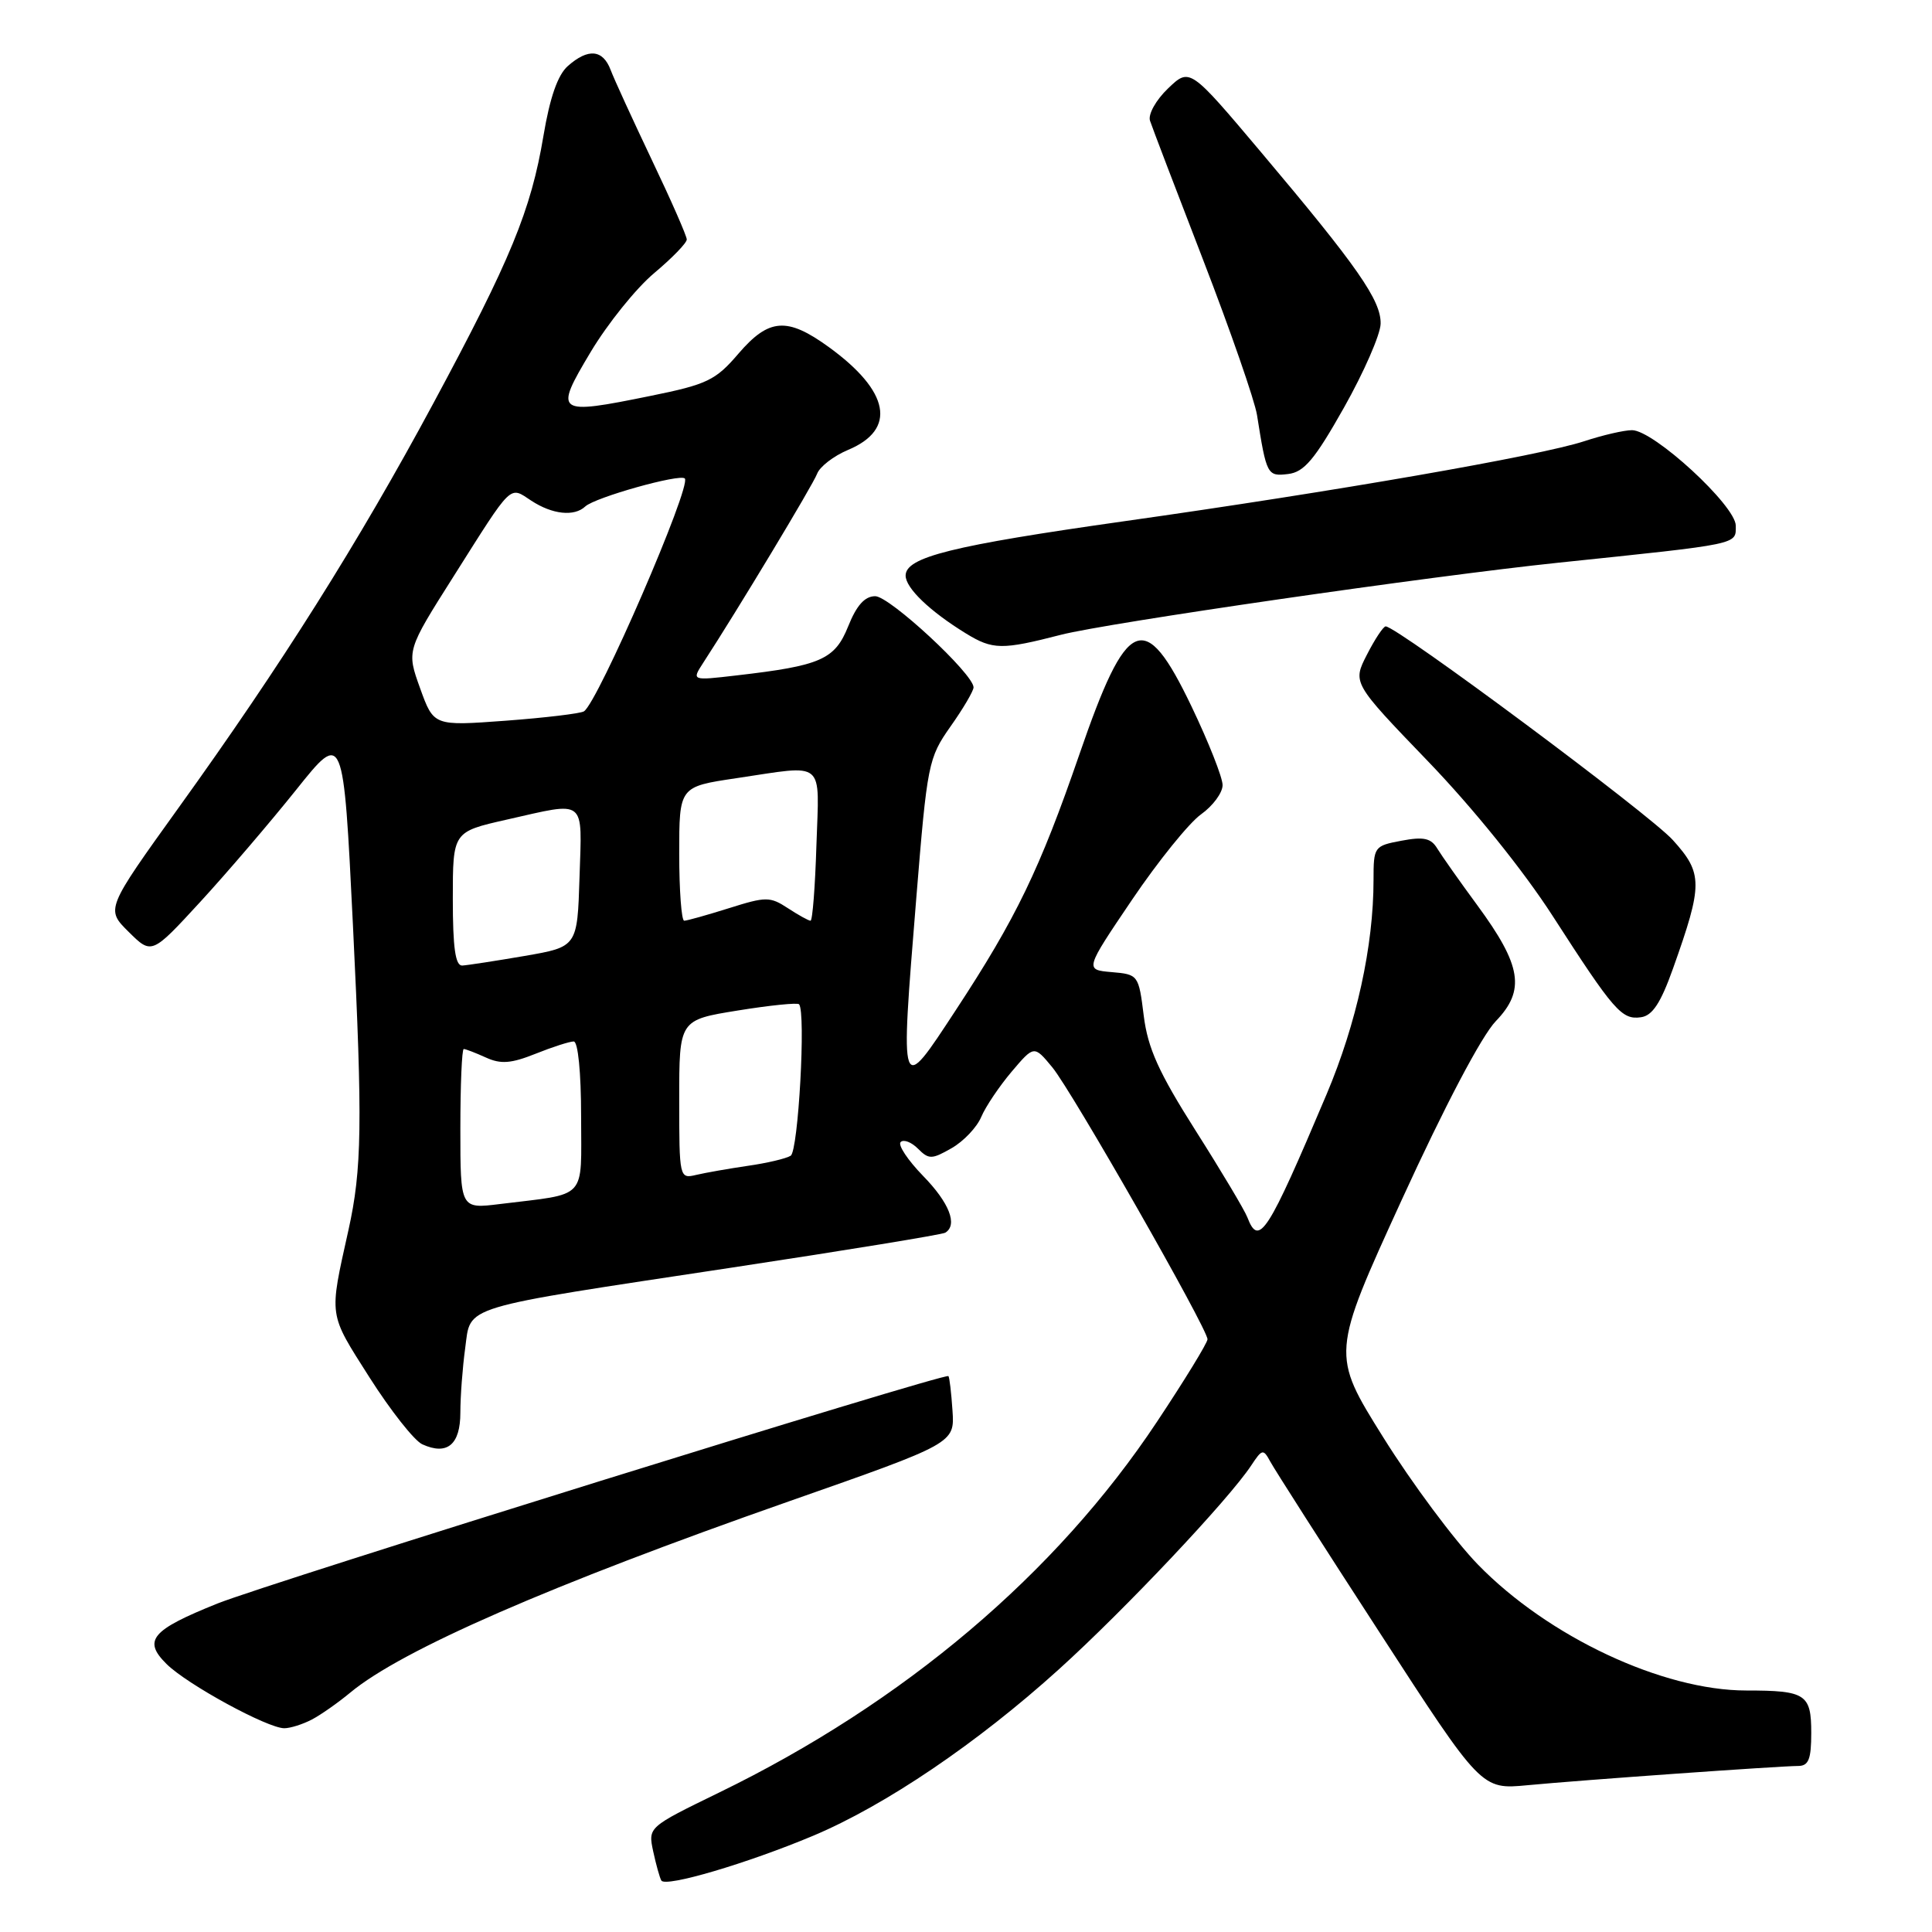 <?xml version="1.0" encoding="UTF-8" standalone="no"?>
<!DOCTYPE svg PUBLIC "-//W3C//DTD SVG 1.1//EN" "http://www.w3.org/Graphics/SVG/1.1/DTD/svg11.dtd" >
<svg xmlns="http://www.w3.org/2000/svg" xmlns:xlink="http://www.w3.org/1999/xlink" version="1.1" viewBox="0 0 256 256">
 <g >
 <path fill="currentColor"
d=" M 107.74 243.25 C 117.30 239.23 129.49 230.98 140.29 221.21 C 148.98 213.36 162.83 198.68 165.80 194.17 C 167.24 191.99 167.39 191.96 168.32 193.67 C 168.86 194.68 175.37 204.87 182.80 216.31 C 196.29 237.13 196.29 237.13 202.40 236.55 C 209.68 235.86 235.76 234.01 238.25 234.00 C 239.65 234.00 240.00 233.12 240.00 229.61 C 240.00 224.48 239.27 224.00 231.39 224.00 C 220.31 224.00 205.14 216.88 195.84 207.32 C 192.73 204.12 187.08 196.53 183.29 190.46 C 176.39 179.42 176.39 179.42 185.75 158.96 C 191.43 146.55 196.33 137.25 198.20 135.31 C 202.15 131.22 201.63 127.95 195.75 119.95 C 193.41 116.77 191.03 113.39 190.45 112.44 C 189.62 111.06 188.65 110.84 185.70 111.40 C 182.08 112.08 182.00 112.19 182.00 116.60 C 182.00 125.35 179.75 135.60 175.78 145.00 C 167.94 163.53 166.81 165.28 165.28 161.30 C 164.92 160.36 161.84 155.19 158.43 149.82 C 153.53 142.09 152.09 138.90 151.55 134.58 C 150.88 129.18 150.82 129.11 147.30 128.81 C 143.73 128.50 143.73 128.50 150.01 119.21 C 153.46 114.11 157.58 109.01 159.15 107.90 C 160.72 106.78 162.00 105.04 162.00 104.03 C 162.00 103.02 160.14 98.32 157.88 93.60 C 151.64 80.59 149.35 81.58 143.01 100.00 C 137.78 115.17 134.65 121.66 126.64 133.86 C 119.20 145.20 119.27 145.41 121.41 119.04 C 122.86 101.19 123.01 100.44 125.95 96.26 C 127.63 93.89 129.00 91.55 129.00 91.08 C 129.00 89.31 117.88 79.00 115.97 79.00 C 114.59 79.00 113.50 80.21 112.39 82.99 C 110.62 87.40 108.77 88.21 97.57 89.50 C 91.65 90.19 91.65 90.19 93.17 87.84 C 97.69 80.90 107.71 64.26 108.27 62.78 C 108.62 61.84 110.46 60.42 112.36 59.62 C 118.86 56.91 117.91 51.85 109.81 45.98 C 104.29 41.98 101.88 42.16 97.83 46.88 C 94.83 50.39 93.69 50.94 86.24 52.45 C 73.63 55.02 73.37 54.83 78.26 46.65 C 80.51 42.89 84.30 38.18 86.68 36.19 C 89.05 34.20 91.00 32.20 91.00 31.73 C 91.00 31.27 88.92 26.53 86.38 21.21 C 83.85 15.88 81.38 10.51 80.91 9.26 C 79.88 6.55 77.93 6.37 75.24 8.75 C 73.90 9.93 72.86 12.93 72.01 18.00 C 70.36 27.86 67.67 34.40 57.41 53.46 C 47.49 71.90 37.29 88.09 23.70 106.98 C 14.01 120.47 14.01 120.47 17.05 123.48 C 20.10 126.50 20.10 126.50 26.54 119.50 C 30.08 115.65 35.79 108.97 39.24 104.66 C 45.50 96.82 45.50 96.82 46.77 122.66 C 48.05 148.88 47.96 154.94 46.17 163.00 C 43.59 174.64 43.48 173.88 48.95 182.50 C 51.75 186.90 54.90 190.90 55.96 191.38 C 59.26 192.88 61.00 191.43 61.00 187.17 C 61.00 185.03 61.29 181.19 61.64 178.64 C 62.42 172.90 60.52 173.48 97.00 167.96 C 112.12 165.67 124.84 163.59 125.25 163.34 C 126.94 162.31 125.79 159.37 122.31 155.81 C 120.29 153.73 118.95 151.72 119.34 151.33 C 119.73 150.94 120.76 151.33 121.63 152.20 C 123.07 153.65 123.47 153.64 126.09 152.14 C 127.67 151.24 129.44 149.38 130.02 148.00 C 130.60 146.62 132.42 143.93 134.05 142.00 C 137.02 138.50 137.02 138.50 139.44 141.43 C 142.04 144.58 160.00 176.05 160.00 177.46 C 160.00 177.93 156.99 182.85 153.30 188.40 C 139.93 208.55 119.77 225.62 95.25 237.54 C 85.87 242.11 85.87 242.11 86.55 245.31 C 86.93 247.06 87.41 248.80 87.63 249.18 C 88.18 250.11 99.02 246.91 107.74 243.25 Z  M 41.32 227.85 C 42.52 227.22 44.81 225.61 46.41 224.28 C 53.22 218.62 72.91 210.03 104.50 198.95 C 126.50 191.24 126.50 191.24 126.21 186.91 C 126.05 184.53 125.81 182.47 125.67 182.34 C 125.21 181.88 35.49 209.79 28.80 212.48 C 20.04 216.00 18.90 217.36 22.08 220.50 C 24.82 223.21 35.45 229.00 37.67 229.00 C 38.47 229.00 40.11 228.48 41.32 227.85 Z  M 221.68 128.34 C 225.66 117.16 225.66 115.73 221.65 111.30 C 218.56 107.88 185.12 83.00 183.61 83.00 C 183.30 83.00 182.18 84.68 181.13 86.74 C 179.21 90.48 179.21 90.48 189.22 100.88 C 195.20 107.09 201.86 115.35 205.75 121.39 C 213.86 133.97 214.89 135.16 217.44 134.79 C 218.96 134.58 220.06 132.89 221.68 128.34 Z  M 140.59 84.11 C 146.75 82.53 189.46 76.34 206.50 74.56 C 230.75 72.03 230.00 72.19 230.00 69.66 C 230.00 67.01 219.12 57.00 216.25 57.00 C 215.21 57.00 212.36 57.66 209.93 58.46 C 204.07 60.39 176.89 65.12 149.00 69.06 C 126.11 72.30 120.00 73.82 120.00 76.27 C 120.00 77.92 123.21 81.00 128.00 83.94 C 131.55 86.11 132.75 86.13 140.59 84.11 Z  M 178.09 54.00 C 180.72 49.33 182.91 44.33 182.94 42.90 C 183.01 39.82 179.90 35.35 167.15 20.23 C 157.65 8.96 157.65 8.96 154.77 11.72 C 153.17 13.25 152.11 15.15 152.38 15.99 C 152.65 16.82 155.83 25.15 159.44 34.49 C 163.05 43.84 166.25 53.06 166.56 54.99 C 167.82 62.96 167.92 63.14 170.68 62.81 C 172.80 62.56 174.20 60.90 178.09 54.00 Z  M 61.00 149.59 C 61.00 143.77 61.20 139.00 61.45 139.00 C 61.70 139.00 63.02 139.51 64.39 140.13 C 66.36 141.03 67.73 140.92 70.96 139.63 C 73.20 138.73 75.48 138.00 76.02 138.00 C 76.59 138.00 77.00 142.11 77.00 147.92 C 77.00 159.17 77.99 158.09 66.25 159.54 C 61.00 160.19 61.00 160.19 61.00 149.59 Z  M 90.00 145.68 C 90.00 135.15 90.00 135.15 97.75 133.90 C 102.01 133.21 105.67 132.84 105.88 133.07 C 106.80 134.11 105.78 152.52 104.77 153.14 C 104.17 153.52 101.61 154.12 99.08 154.48 C 96.56 154.85 93.49 155.39 92.25 155.68 C 90.03 156.21 90.00 156.10 90.00 145.68 Z  M 60.00 119.11 C 60.00 110.22 60.00 110.22 67.12 108.61 C 77.80 106.20 77.12 105.66 76.79 116.23 C 76.50 125.46 76.50 125.46 69.50 126.67 C 65.65 127.33 61.94 127.90 61.25 127.94 C 60.34 127.98 60.00 125.59 60.00 119.11 Z  M 90.00 113.12 C 90.00 104.24 90.00 104.24 97.54 103.12 C 109.52 101.34 108.55 100.53 108.18 112.00 C 108.01 117.50 107.66 122.00 107.40 122.00 C 107.14 122.00 105.79 121.25 104.40 120.34 C 102.03 118.79 101.50 118.79 96.59 120.34 C 93.69 121.25 91.03 122.00 90.66 122.00 C 90.30 122.00 90.00 118.00 90.00 113.12 Z  M 55.67 91.21 C 53.87 86.21 53.87 86.21 60.11 76.36 C 68.02 63.85 67.45 64.41 70.41 66.35 C 73.19 68.17 76.09 68.48 77.55 67.11 C 78.83 65.91 90.08 62.75 90.74 63.40 C 91.68 64.35 79.20 93.15 77.37 94.26 C 76.89 94.55 72.22 95.11 66.98 95.50 C 57.47 96.20 57.47 96.20 55.67 91.21 Z "/>
</g>
</svg>